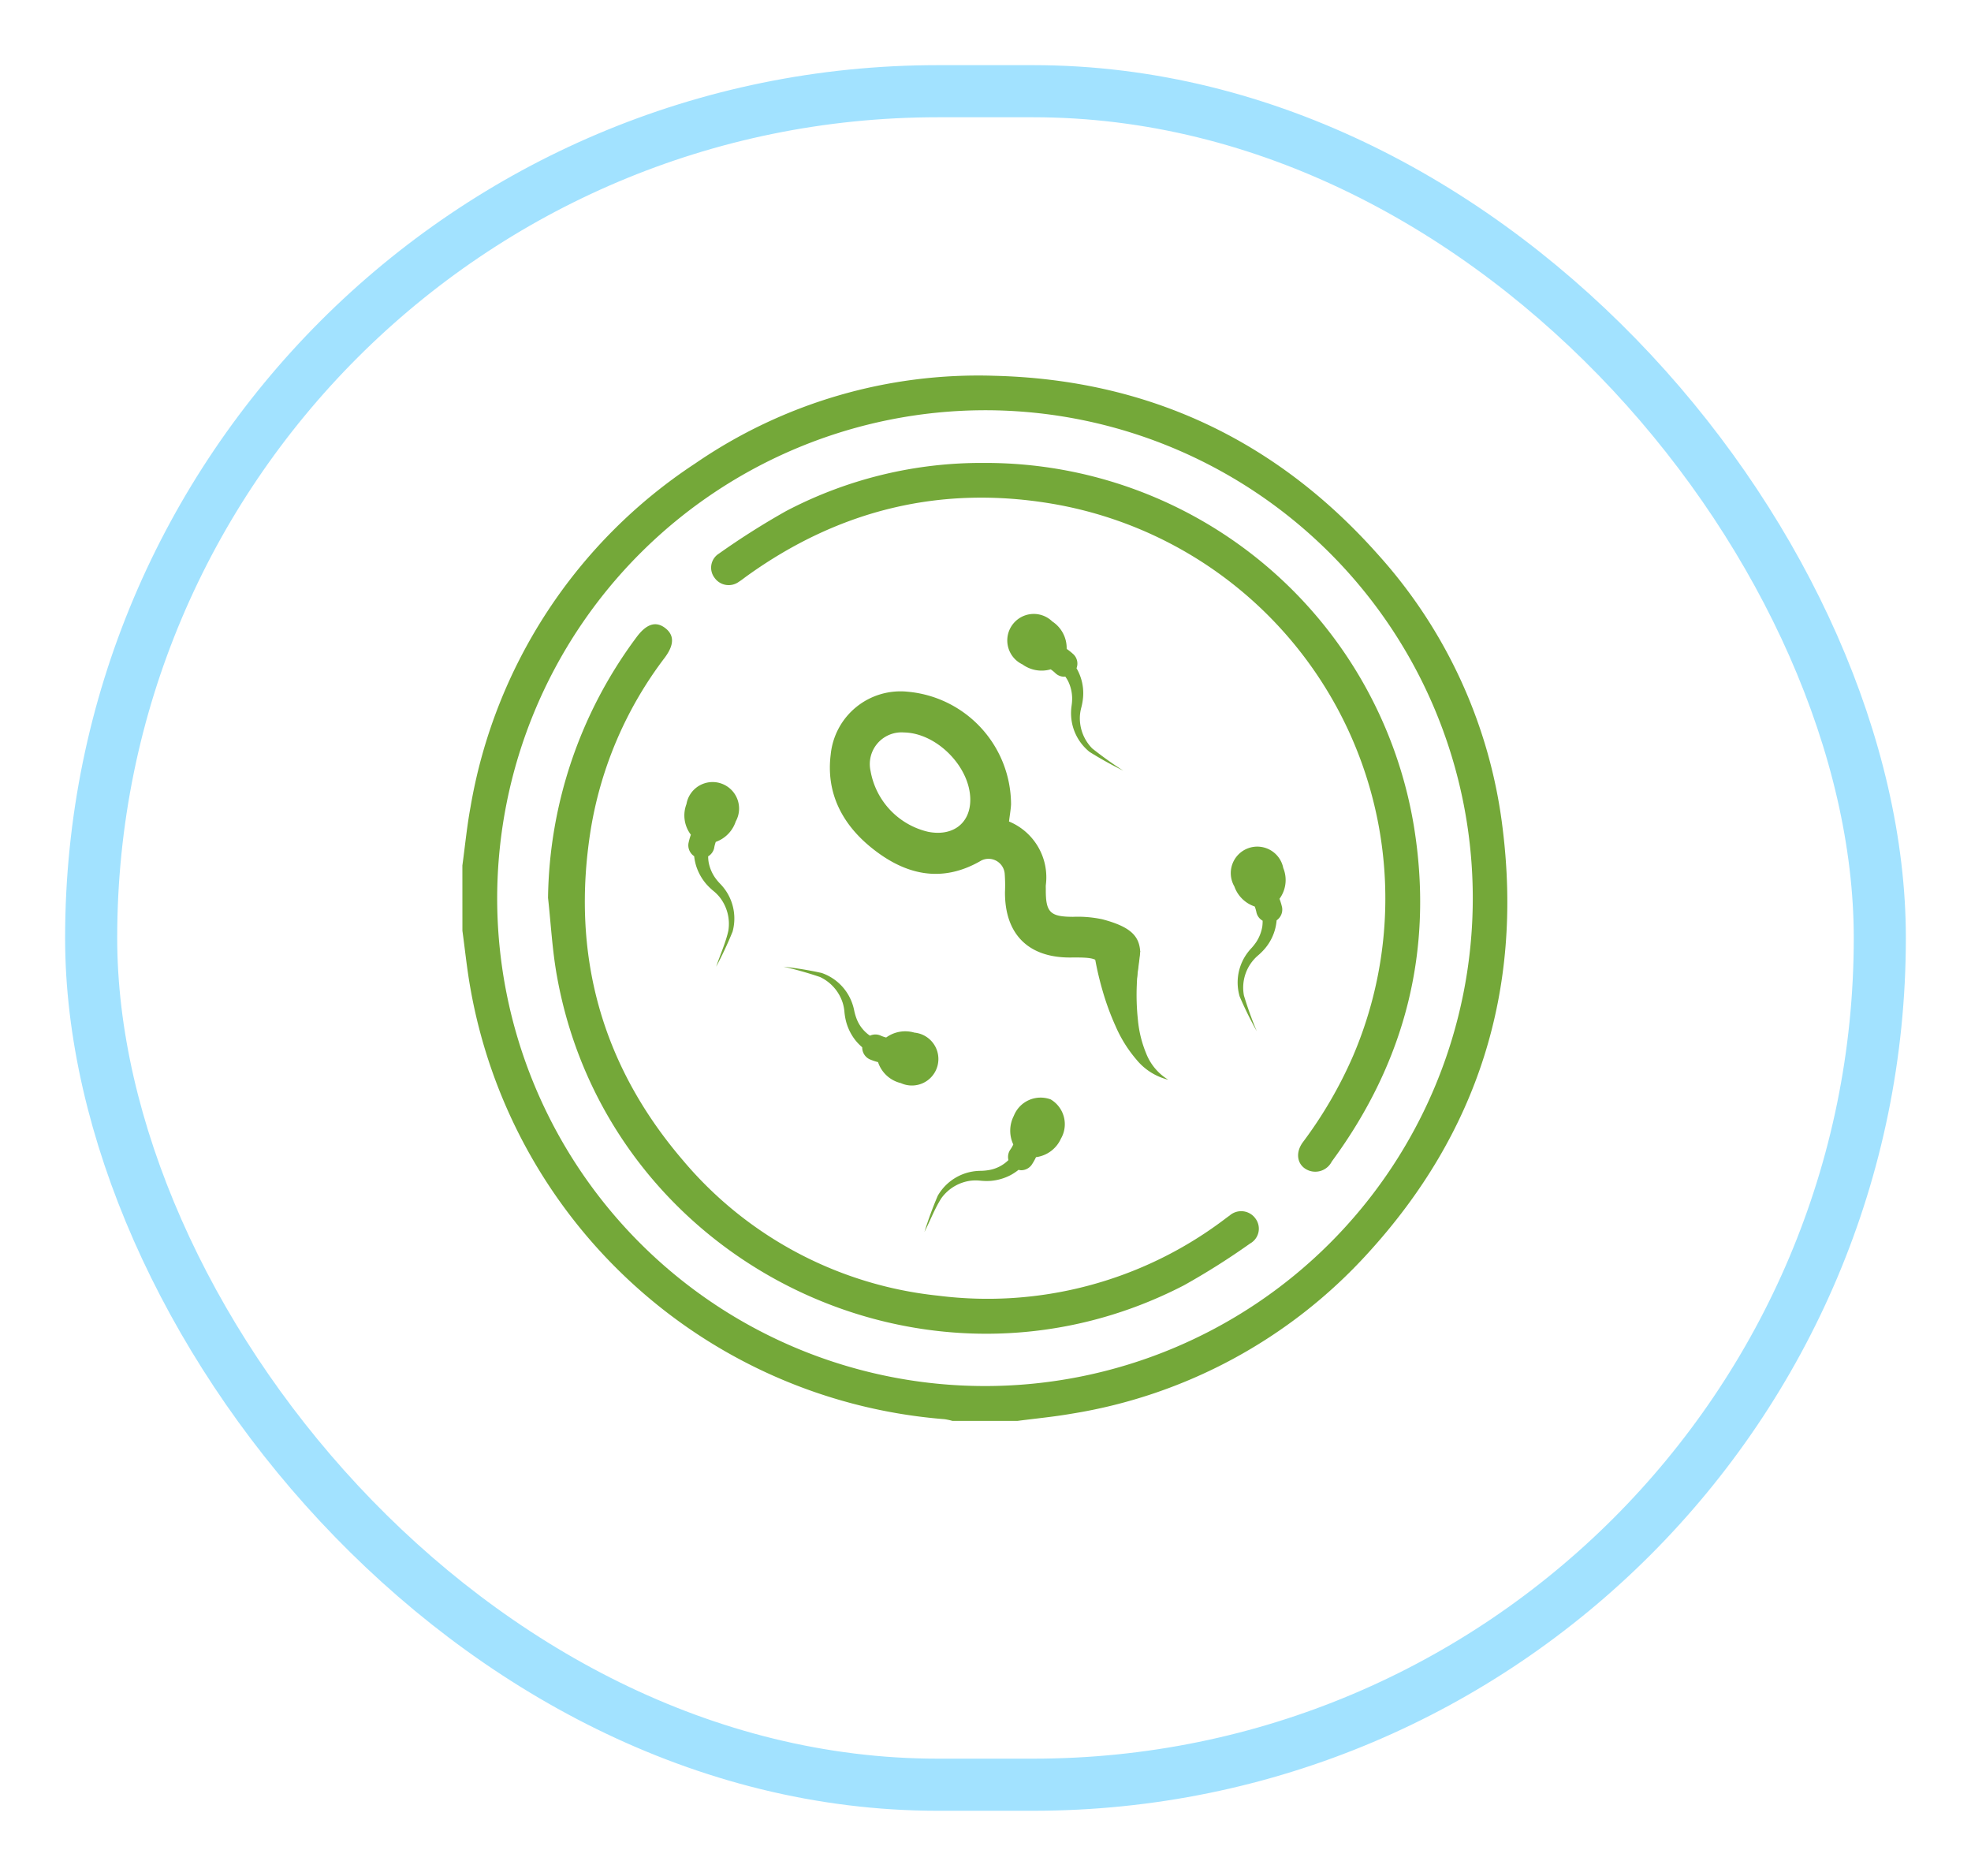 <svg xmlns="http://www.w3.org/2000/svg" xmlns:xlink="http://www.w3.org/1999/xlink" width="227" height="216" viewBox="0 0 227 216">
  <defs>
    <filter id="Image" x="0" y="0" width="227" height="216" filterUnits="userSpaceOnUse">
      <feOffset dy="5" input="SourceAlpha"/>
      <feGaussianBlur stdDeviation="2.5" result="blur"/>
      <feFlood flood-opacity="0.161"/>
      <feComposite operator="in" in2="blur"/>
      <feComposite in="SourceGraphic"/>
    </filter>
  </defs>
  <g id="Grupo_455" data-name="Grupo 455" transform="translate(-498.072 -3328.518)">
    <g transform="matrix(1, 0, 0, 1, 498.07, 3328.52)" filter="url(#Image)">
      <g id="Image-2" data-name="Image" transform="translate(7.5 2.5)" fill="#fff" stroke="#a2e2ff" stroke-width="6">
        <rect width="212" height="201" rx="100.5" stroke="none"/>
        <rect x="3" y="3" width="206" height="195" rx="97.5" fill="none"/>
      </g>
    </g>
    <g id="Grupo_1331" data-name="Grupo 1331" transform="translate(-486.108 2974.92)">
      <g id="Grupo_1323" data-name="Grupo 1323" transform="translate(1037.432 396.849)">
        <g id="Grupo_1320" data-name="Grupo 1320">
          <path id="Trazado_2700" data-name="Trazado 2700" d="M1037.432,453.256c.308-2.243.523-4.5.936-6.725a59.223,59.223,0,0,1,25.883-39.569,57.524,57.524,0,0,1,34.482-10.093c17.643.448,32.4,7.372,44.123,20.549a57.3,57.3,0,0,1,14.384,31.575c2.319,18.638-2.849,35.057-15.539,48.929a58.636,58.636,0,0,1-34.171,18.469c-2.035.352-4.1.547-6.149.814h-7.522a6.686,6.686,0,0,0-.9-.194,60.264,60.264,0,0,1-54.623-49.738c-.382-2.15-.6-4.329-.9-6.5Zm4.008,3.752a56.18,56.18,0,1,0,56.237-56.173A56.245,56.245,0,0,0,1041.44,457.008Z" transform="translate(-1037.432 -396.849)" fill="#74a839"/>
        </g>
        <g id="Grupo_1321" data-name="Grupo 1321" transform="translate(28.647 10.054)">
          <path id="Trazado_2701" data-name="Trazado 2701" d="M1090.293,404.367a50,50,0,0,1,49.489,41.756c2.331,14.2-.915,27.1-9.449,38.688a2.126,2.126,0,0,1-2.594,1.05c-1.349-.483-1.7-1.973-.73-3.282a49.383,49.383,0,0,0,5.773-9.917,46.1,46.1,0,0,0-34.549-63.579c-12.871-2.2-24.628.675-35.231,8.286-.318.227-.622.479-.954.685a1.988,1.988,0,0,1-2.8-.463,1.912,1.912,0,0,1,.516-2.79,87.7,87.7,0,0,1,7.724-4.892A48.366,48.366,0,0,1,1090.293,404.367Z" transform="translate(-1058.854 -404.367)" fill="#74a839"/>
        </g>
        <g id="Grupo_1322" data-name="Grupo 1322" transform="translate(9.865 28.628)">
          <path id="Trazado_2702" data-name="Trazado 2702" d="M1044.809,449.757A51.319,51.319,0,0,1,1055,419.748c1.142-1.542,2.228-1.884,3.31-1.048,1.051.813,1.045,1.92-.055,3.4a44.515,44.515,0,0,0-8.537,19.857c-2.263,14.245,1.194,26.982,10.565,37.952a44.418,44.418,0,0,0,29.458,15.66,45.245,45.245,0,0,0,32.7-8.588c.286-.206.559-.429.85-.627a2.022,2.022,0,0,1,3,.342,1.95,1.95,0,0,1-.62,2.862,83.362,83.362,0,0,1-7.631,4.821c-29.749,15.384-66.234-2.58-72.191-35.533C1045.3,455.848,1045.145,452.787,1044.809,449.757Z" transform="translate(-1044.809 -418.256)" fill="#74a839"/>
        </g>
      </g>
      <g id="Grupo_1324" data-name="Grupo 1324" transform="translate(1074.42 464.904)">
        <path id="Trazado_2703" data-name="Trazado 2703" d="M1080.156,455.333a3.743,3.743,0,0,0-3.244.563,3.765,3.765,0,0,1-.614-.209,1.492,1.492,0,0,0-1.253,0,4.136,4.136,0,0,1-1.555-1.99,5.876,5.876,0,0,1-.273-.968,5.841,5.841,0,0,0-.369-1.154,5.7,5.7,0,0,0-3.37-3.111,42.162,42.162,0,0,0-4.386-.722,43.556,43.556,0,0,1,4.2,1.189,4.953,4.953,0,0,1,2.62,3,4.845,4.845,0,0,1,.189.971,6.883,6.883,0,0,0,.2,1.181,5.981,5.981,0,0,0,1.122,2.2,6.383,6.383,0,0,0,.73.741,1.5,1.5,0,0,0,.843,1.376,6.711,6.711,0,0,0,.98.334,3.655,3.655,0,0,0,2.626,2.414,3.052,3.052,0,1,0,1.557-5.813" transform="translate(-1065.091 -447.739)" fill="#74a839"/>
      </g>
      <g id="Grupo_1325" data-name="Grupo 1325" transform="translate(1090.645 479.937)">
        <path id="Trazado_2704" data-name="Trazado 2704" d="M1091.777,459.239a3.319,3.319,0,0,0-4.258,1.89,3.745,3.745,0,0,0-.059,3.294,3.676,3.676,0,0,1-.321.562,1.487,1.487,0,0,0-.238,1.234,4.19,4.19,0,0,1-2.249,1.151,5.934,5.934,0,0,1-1,.088,5.924,5.924,0,0,0-1.2.142,5.716,5.716,0,0,0-3.69,2.724,43.026,43.026,0,0,0-1.534,4.172c.66-1.289,1.2-2.736,1.958-3.9a4.949,4.949,0,0,1,3.438-2.009,5.117,5.117,0,0,1,.991,0,7.147,7.147,0,0,0,1.2.031,6.021,6.021,0,0,0,2.375-.689,6.111,6.111,0,0,0,.874-.586,1.445,1.445,0,0,0,.29.048,1.507,1.507,0,0,0,1.21-.607,7.019,7.019,0,0,0,.513-.9,3.661,3.661,0,0,0,2.865-2.124,3.319,3.319,0,0,0-1.158-4.516" transform="translate(-1077.224 -458.981)" fill="#74a839"/>
      </g>
      <g id="Grupo_1326" data-name="Grupo 1326" transform="translate(1126.076 451.109)">
        <path id="Trazado_2705" data-name="Trazado 2705" d="M1109.618,439.866a3.051,3.051,0,1,0-5.634,2.113,3.74,3.74,0,0,0,2.344,2.311,3.789,3.789,0,0,1,.187.622,1.473,1.473,0,0,0,.726,1.016,5.019,5.019,0,0,1-.036.646,4.614,4.614,0,0,1-.682,1.78,5.855,5.855,0,0,1-.626.788,5.949,5.949,0,0,0-.726.967,5.723,5.723,0,0,0-.573,4.553,42.714,42.714,0,0,0,1.965,3.988,42.641,42.641,0,0,1-1.476-4.108,4.877,4.877,0,0,1,1.6-4.595,6.894,6.894,0,0,0,.845-.845,5.754,5.754,0,0,0,1.32-3.219,1.5,1.5,0,0,0,.63-1.484,6.8,6.8,0,0,0-.3-.994,3.649,3.649,0,0,0,.437-3.539" transform="translate(-1103.719 -437.423)" fill="#74a839"/>
      </g>
      <g id="Grupo_1327" data-name="Grupo 1327" transform="translate(1100.265 424.436)">
        <path id="Trazado_2706" data-name="Trazado 2706" d="M1094.155,432.85a4.953,4.953,0,0,1-1.452-3.708,4.866,4.866,0,0,1,.15-.979,7,7,0,0,0,.213-1.178,5.7,5.7,0,0,0-.75-3.4,1.487,1.487,0,0,0-.325-1.577,6.783,6.783,0,0,0-.81-.65,3.664,3.664,0,0,0-1.657-3.16,3.052,3.052,0,1,0-3.43,4.947,3.745,3.745,0,0,0,3.246.566,3.967,3.967,0,0,1,.5.4,1.5,1.5,0,0,0,1.075.453c.036,0,.07-.02.106-.021a4.5,4.5,0,0,1,.336.546,4.651,4.651,0,0,1,.453,1.853,5.655,5.655,0,0,1-.068,1,5.9,5.9,0,0,0-.044,1.209,5.715,5.715,0,0,0,2.12,4.067,43.265,43.265,0,0,0,3.887,2.162,43.593,43.593,0,0,1-3.552-2.538" transform="translate(-1084.418 -417.478)" fill="#74a839"/>
      </g>
      <g id="Grupo_1328" data-name="Grupo 1328" transform="translate(1063.005 443.678)">
        <path id="Trazado_2707" data-name="Trazado 2707" d="M1059.993,439.352a4.025,4.025,0,0,1,.172-.624,3.739,3.739,0,0,0,2.3-2.355,3.052,3.052,0,1,0-5.675-2,3.66,3.66,0,0,0,.508,3.529,6.61,6.61,0,0,0-.279,1,1.505,1.505,0,0,0,.658,1.472,6.275,6.275,0,0,0,.2,1.023,6.011,6.011,0,0,0,1.183,2.17,7.1,7.1,0,0,0,.86.828,4.811,4.811,0,0,1,.7.706,4.962,4.962,0,0,1,.993,3.858c-.294,1.357-.943,2.758-1.4,4.136a42.953,42.953,0,0,0,1.886-4.028,5.712,5.712,0,0,0-.659-4.54,5.9,5.9,0,0,0-.745-.952,5.823,5.823,0,0,1-.642-.774,4.634,4.634,0,0,1-.715-1.768,4.547,4.547,0,0,1-.051-.643,1.489,1.489,0,0,0,.709-1.035" transform="translate(-1056.555 -431.867)" fill="#74a839"/>
      </g>
      <g id="Grupo_1329" data-name="Grupo 1329" transform="translate(1079.749 433.234)">
        <path id="Trazado_2708" data-name="Trazado 2708" d="M1089.716,439.013a6.953,6.953,0,0,1,4.237,7.336c-.01.155,0,.313,0,.469-.021,2.663.5,3.161,3.124,3.171a13.563,13.563,0,0,1,3.374.281c3.227.849,4.249,1.9,4.37,3.68.024.361-.642,5.033-.7,5.408-.194,1.171-.1,1.087-1.232,1.016a2.315,2.315,0,0,1-2.184-2.207c-.289-3.409-.412-3.52-3.893-3.493-4.861.037-7.587-2.68-7.561-7.533a17.951,17.951,0,0,0-.032-2.113,1.869,1.869,0,0,0-2.68-1.53c-4.622,2.707-8.853,1.63-12.7-1.49-3.342-2.711-5.213-6.292-4.659-10.71a8.072,8.072,0,0,1,8.869-7.228,13.065,13.065,0,0,1,11.9,12.976C1089.915,437.668,1089.8,438.284,1089.716,439.013Zm-4.461-2.514c-.009-3.772-3.859-7.675-7.632-7.738a3.653,3.653,0,0,0-3.851,4.448,8.748,8.748,0,0,0,6.622,6.989C1083.235,440.762,1085.261,439.221,1085.255,436.5Z" transform="translate(-1069.076 -424.057)" fill="#74a839"/>
      </g>
      <g id="Grupo_1330" data-name="Grupo 1330" transform="translate(1110.148 463.069)">
        <path id="Trazado_2709" data-name="Trazado 2709" d="M1097.157,446.413a30.043,30.043,0,0,0-.393,3.906,26.919,26.919,0,0,0,.128,4,13.21,13.21,0,0,0,.94,3.843,6.158,6.158,0,0,0,2.56,3.06,6.839,6.839,0,0,1-3.681-2.331,15.136,15.136,0,0,1-2.387-3.83,30.281,30.281,0,0,1-1.538-4.224,34.818,34.818,0,0,1-.978-4.467Z" transform="translate(-1091.808 -446.367)" fill="#74a839"/>
      </g>
    </g>
  </g>
</svg>

